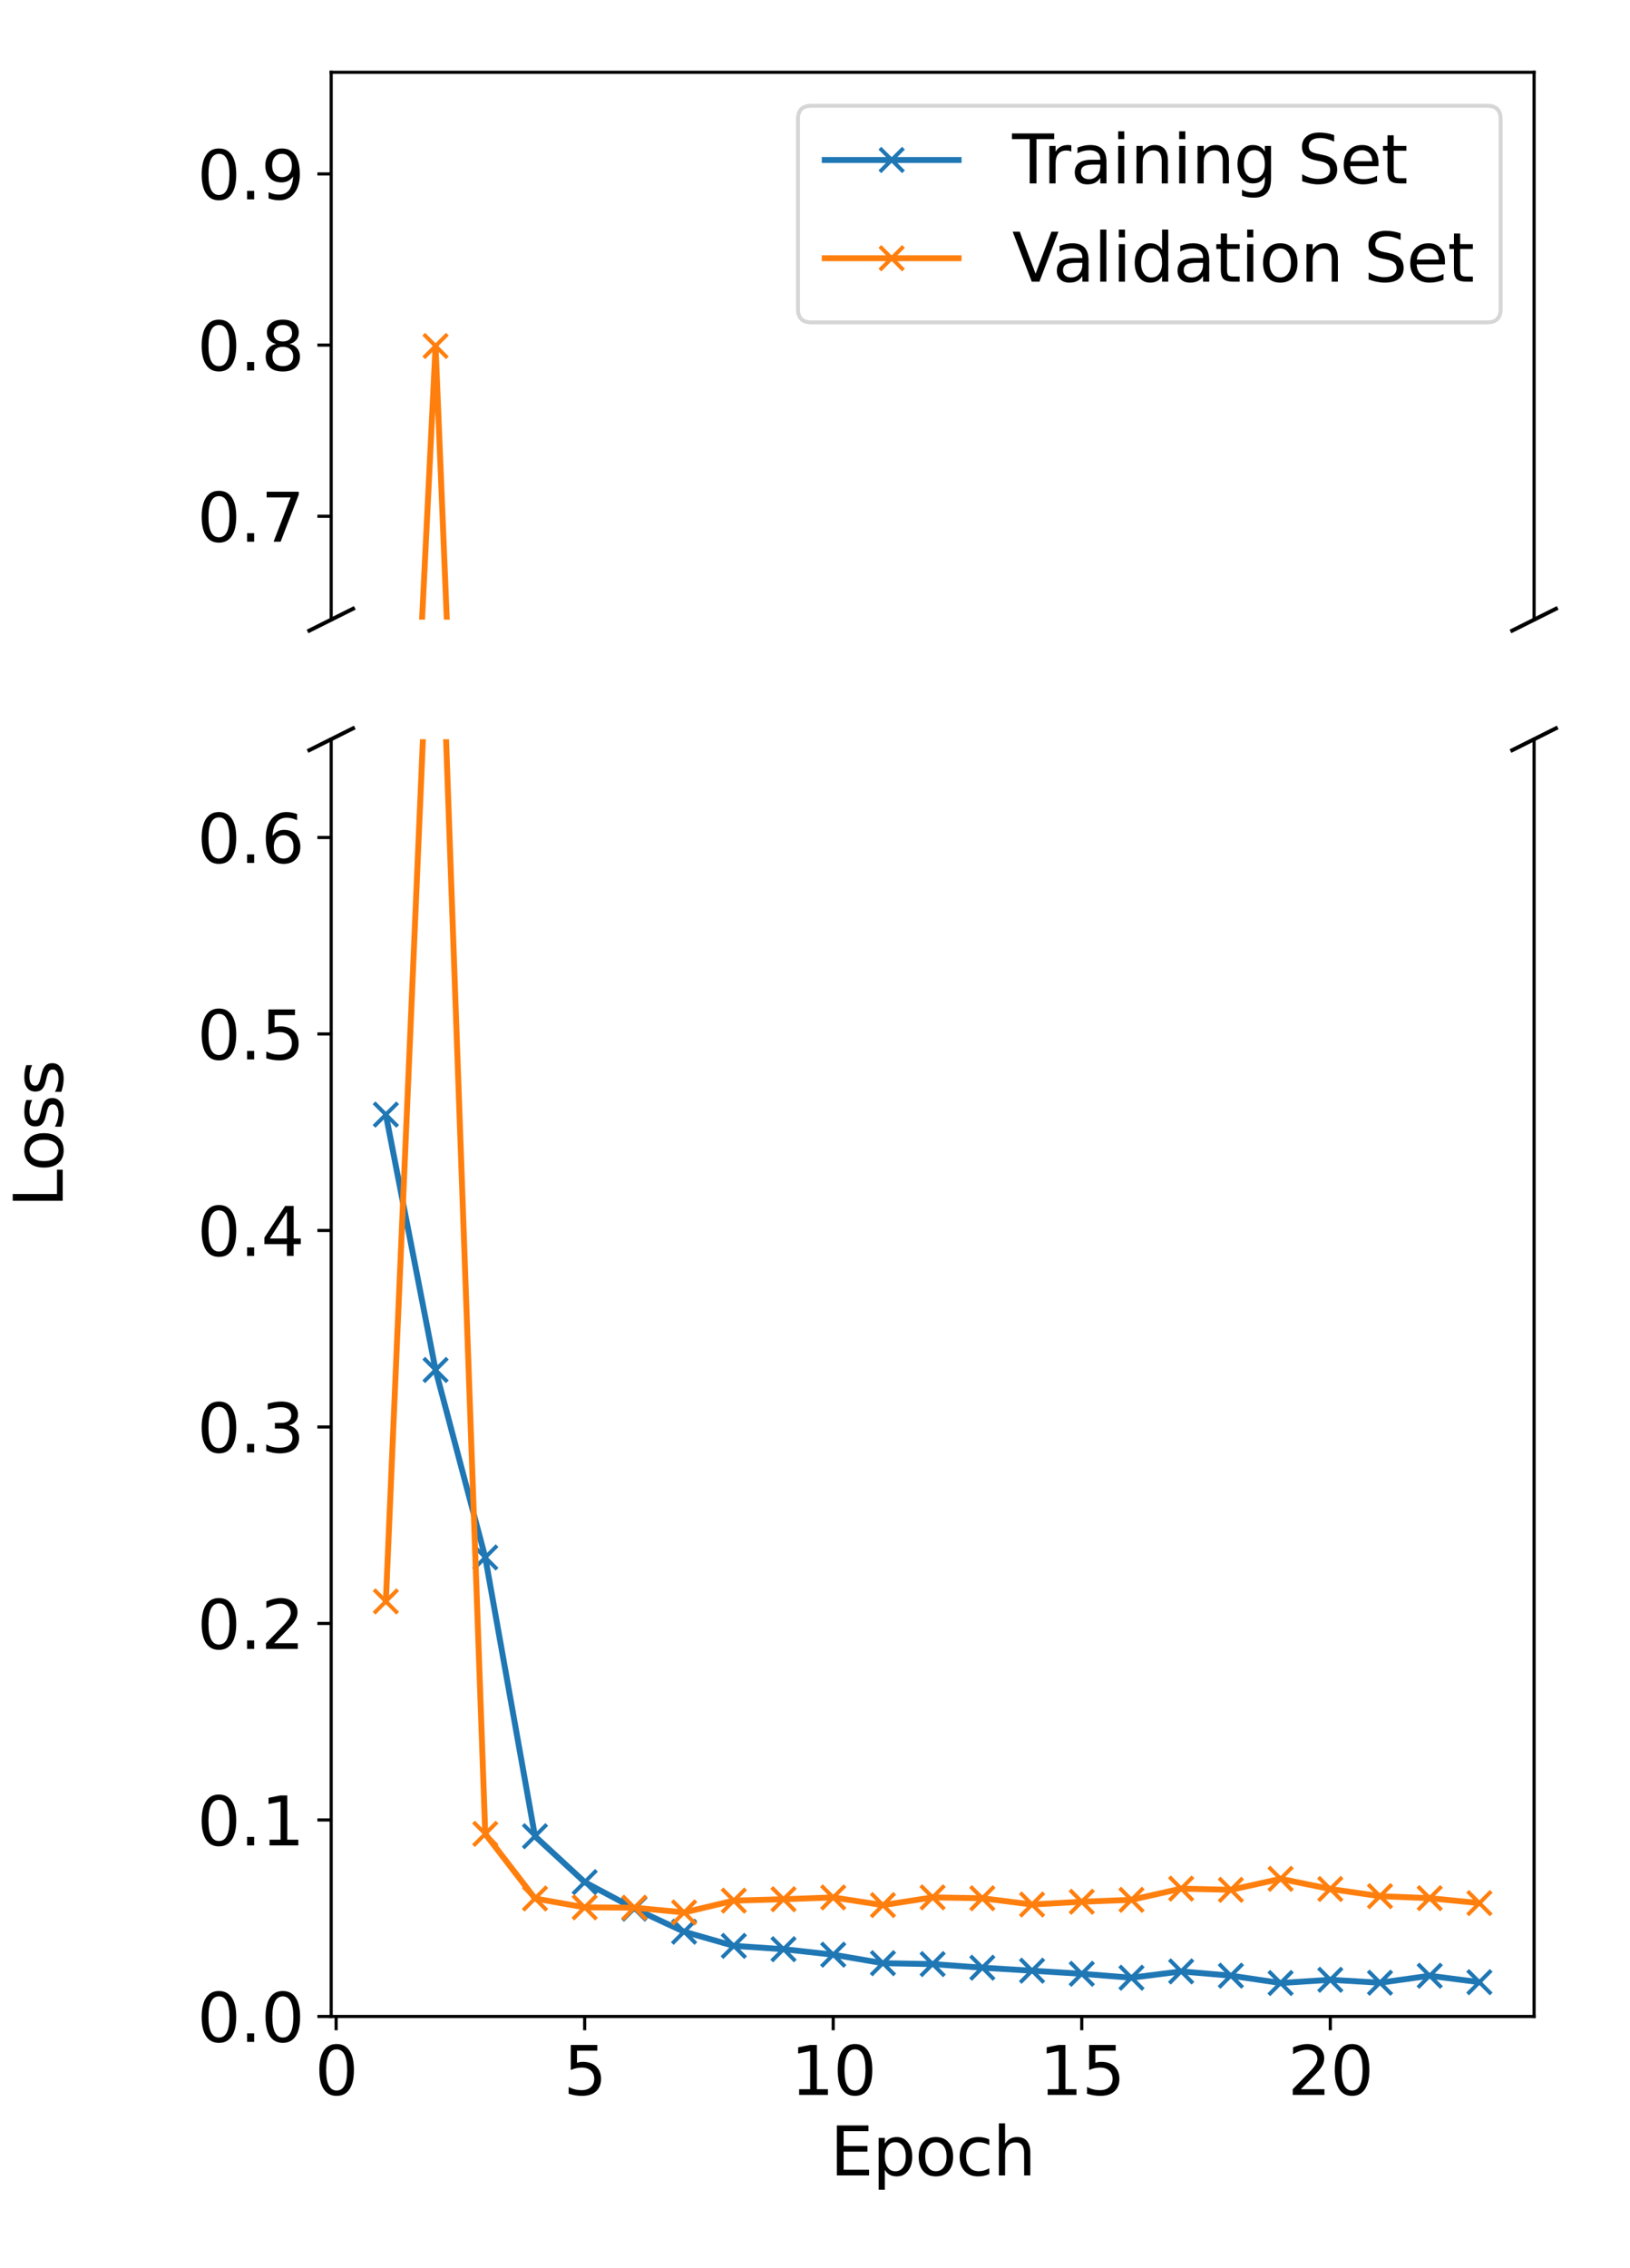 <?xml version="1.0" encoding="utf-8" standalone="no"?>
<!DOCTYPE svg PUBLIC "-//W3C//DTD SVG 1.1//EN"
  "http://www.w3.org/Graphics/SVG/1.1/DTD/svg11.dtd">
<svg xmlns:xlink="http://www.w3.org/1999/xlink" width="414pt" height="576pt" viewBox="0 0 414 576" xmlns="http://www.w3.org/2000/svg" version="1.1">
 <defs>
  <style type="text/css">*{stroke-linejoin: round; stroke-linecap: butt}</style>
 </defs>
 <g id="figure_1">
  <g id="patch_1">
   <path d="M 0 576 
L 414 576 
L 414 0 
L 0 0 
z
" style="fill: #ffffff"/>
  </g>
  <g id="axes_1">
   <g id="patch_2">
    <path d="M 84.114 157.368 
L 389.64 157.368 
L 389.64 18.36 
L 84.114 18.36 
z
" style="fill: #ffffff"/>
   </g>
   <g id="matplotlib.axis_1">
    <g id="xtick_1"/>
    <g id="xtick_2"/>
    <g id="xtick_3"/>
    <g id="xtick_4"/>
    <g id="xtick_5"/>
   </g>
   <g id="matplotlib.axis_2">
    <g id="ytick_1">
     <g id="line2d_1">
      <defs>
       <path id="m66fe35ba31" d="M 0 0 
L -3.5 0 
" style="stroke: #000000; stroke-width: 0.8"/>
      </defs>
      <g>
       <use xlink:href="#m66fe35ba31" x="84.114" y="131.105" style="stroke: #000000; stroke-width: 0.8"/>
      </g>
     </g>
     <g id="text_1">
      <!-- 0.7 -->
      <g transform="translate(50.079 137.563) scale(0.17 -0.17)">
       <defs>
        <path id="DejaVuSans-30" d="M 2034 4250 
Q 1547 4250 1301 3770 
Q 1056 3291 1056 2328 
Q 1056 1369 1301 889 
Q 1547 409 2034 409 
Q 2525 409 2770 889 
Q 3016 1369 3016 2328 
Q 3016 3291 2770 3770 
Q 2525 4250 2034 4250 
z
M 2034 4750 
Q 2819 4750 3233 4129 
Q 3647 3509 3647 2328 
Q 3647 1150 3233 529 
Q 2819 -91 2034 -91 
Q 1250 -91 836 529 
Q 422 1150 422 2328 
Q 422 3509 836 4129 
Q 1250 4750 2034 4750 
z
" transform="scale(0.016)"/>
        <path id="DejaVuSans-2e" d="M 684 794 
L 1344 794 
L 1344 0 
L 684 0 
L 684 794 
z
" transform="scale(0.016)"/>
        <path id="DejaVuSans-37" d="M 525 4666 
L 3525 4666 
L 3525 4397 
L 1831 0 
L 1172 0 
L 2766 4134 
L 525 4134 
L 525 4666 
z
" transform="scale(0.016)"/>
       </defs>
       <use xlink:href="#DejaVuSans-30"/>
       <use xlink:href="#DejaVuSans-2e" x="63.623"/>
       <use xlink:href="#DejaVuSans-37" x="95.41"/>
      </g>
     </g>
    </g>
    <g id="ytick_2">
     <g id="line2d_2">
      <g>
       <use xlink:href="#m66fe35ba31" x="84.114" y="87.636" style="stroke: #000000; stroke-width: 0.8"/>
      </g>
     </g>
     <g id="text_2">
      <!-- 0.8 -->
      <g transform="translate(50.079 94.095) scale(0.17 -0.17)">
       <defs>
        <path id="DejaVuSans-38" d="M 2034 2216 
Q 1584 2216 1326 1975 
Q 1069 1734 1069 1313 
Q 1069 891 1326 650 
Q 1584 409 2034 409 
Q 2484 409 2743 651 
Q 3003 894 3003 1313 
Q 3003 1734 2745 1975 
Q 2488 2216 2034 2216 
z
M 1403 2484 
Q 997 2584 770 2862 
Q 544 3141 544 3541 
Q 544 4100 942 4425 
Q 1341 4750 2034 4750 
Q 2731 4750 3128 4425 
Q 3525 4100 3525 3541 
Q 3525 3141 3298 2862 
Q 3072 2584 2669 2484 
Q 3125 2378 3379 2068 
Q 3634 1759 3634 1313 
Q 3634 634 3220 271 
Q 2806 -91 2034 -91 
Q 1263 -91 848 271 
Q 434 634 434 1313 
Q 434 1759 690 2068 
Q 947 2378 1403 2484 
z
M 1172 3481 
Q 1172 3119 1398 2916 
Q 1625 2713 2034 2713 
Q 2441 2713 2670 2916 
Q 2900 3119 2900 3481 
Q 2900 3844 2670 4047 
Q 2441 4250 2034 4250 
Q 1625 4250 1398 4047 
Q 1172 3844 1172 3481 
z
" transform="scale(0.016)"/>
       </defs>
       <use xlink:href="#DejaVuSans-30"/>
       <use xlink:href="#DejaVuSans-2e" x="63.623"/>
       <use xlink:href="#DejaVuSans-38" x="95.41"/>
      </g>
     </g>
    </g>
    <g id="ytick_3">
     <g id="line2d_3">
      <g>
       <use xlink:href="#m66fe35ba31" x="84.114" y="44.168" style="stroke: #000000; stroke-width: 0.8"/>
      </g>
     </g>
     <g id="text_3">
      <!-- 0.9 -->
      <g transform="translate(50.079 50.626) scale(0.17 -0.17)">
       <defs>
        <path id="DejaVuSans-39" d="M 703 97 
L 703 672 
Q 941 559 1184 500 
Q 1428 441 1663 441 
Q 2288 441 2617 861 
Q 2947 1281 2994 2138 
Q 2813 1869 2534 1725 
Q 2256 1581 1919 1581 
Q 1219 1581 811 2004 
Q 403 2428 403 3163 
Q 403 3881 828 4315 
Q 1253 4750 1959 4750 
Q 2769 4750 3195 4129 
Q 3622 3509 3622 2328 
Q 3622 1225 3098 567 
Q 2575 -91 1691 -91 
Q 1453 -91 1209 -44 
Q 966 3 703 97 
z
M 1959 2075 
Q 2384 2075 2632 2365 
Q 2881 2656 2881 3163 
Q 2881 3666 2632 3958 
Q 2384 4250 1959 4250 
Q 1534 4250 1286 3958 
Q 1038 3666 1038 3163 
Q 1038 2656 1286 2365 
Q 1534 2075 1959 2075 
z
" transform="scale(0.016)"/>
       </defs>
       <use xlink:href="#DejaVuSans-30"/>
       <use xlink:href="#DejaVuSans-2e" x="63.623"/>
       <use xlink:href="#DejaVuSans-39" x="95.41"/>
      </g>
     </g>
    </g>
   </g>
   <g id="line2d_4">
    <path d="M 98.002 235.876 
L 110.627 292.371 
L 123.252 333.838 
L 135.877 395.513 
L 148.502 405.667 
L 161.127 411.531 
L 173.752 416.636 
L 186.377 419.765 
L 199.002 420.504 
L 211.627 421.719 
L 224.252 423.596 
L 236.877 423.798 
L 249.502 424.596 
L 262.127 425.259 
L 274.752 425.945 
L 287.377 426.812 
L 300.002 425.419 
L 312.627 426.356 
L 325.252 427.983 
L 337.877 427.273 
L 350.502 427.92 
L 363.127 426.379 
L 375.752 427.801 
" clip-path="url(#pc907377701)" style="fill: none; stroke: #1f77b4; stroke-width: 1.5; stroke-linecap: square"/>
    <defs>
     <path id="m72b4133817" d="M -3 3 
L 3 -3 
M -3 -3 
L 3 3 
" style="stroke: #1f77b4"/>
    </defs>
    <g clip-path="url(#pc907377701)">
     <use xlink:href="#m72b4133817" x="98.002" y="235.876" style="fill: #1f77b4; stroke: #1f77b4"/>
     <use xlink:href="#m72b4133817" x="110.627" y="292.371" style="fill: #1f77b4; stroke: #1f77b4"/>
     <use xlink:href="#m72b4133817" x="123.252" y="333.838" style="fill: #1f77b4; stroke: #1f77b4"/>
     <use xlink:href="#m72b4133817" x="135.877" y="395.513" style="fill: #1f77b4; stroke: #1f77b4"/>
     <use xlink:href="#m72b4133817" x="148.502" y="405.667" style="fill: #1f77b4; stroke: #1f77b4"/>
     <use xlink:href="#m72b4133817" x="161.127" y="411.531" style="fill: #1f77b4; stroke: #1f77b4"/>
     <use xlink:href="#m72b4133817" x="173.752" y="416.636" style="fill: #1f77b4; stroke: #1f77b4"/>
     <use xlink:href="#m72b4133817" x="186.377" y="419.765" style="fill: #1f77b4; stroke: #1f77b4"/>
     <use xlink:href="#m72b4133817" x="199.002" y="420.504" style="fill: #1f77b4; stroke: #1f77b4"/>
     <use xlink:href="#m72b4133817" x="211.627" y="421.719" style="fill: #1f77b4; stroke: #1f77b4"/>
     <use xlink:href="#m72b4133817" x="224.252" y="423.596" style="fill: #1f77b4; stroke: #1f77b4"/>
     <use xlink:href="#m72b4133817" x="236.877" y="423.798" style="fill: #1f77b4; stroke: #1f77b4"/>
     <use xlink:href="#m72b4133817" x="249.502" y="424.596" style="fill: #1f77b4; stroke: #1f77b4"/>
     <use xlink:href="#m72b4133817" x="262.127" y="425.259" style="fill: #1f77b4; stroke: #1f77b4"/>
     <use xlink:href="#m72b4133817" x="274.752" y="425.945" style="fill: #1f77b4; stroke: #1f77b4"/>
     <use xlink:href="#m72b4133817" x="287.377" y="426.812" style="fill: #1f77b4; stroke: #1f77b4"/>
     <use xlink:href="#m72b4133817" x="300.002" y="425.419" style="fill: #1f77b4; stroke: #1f77b4"/>
     <use xlink:href="#m72b4133817" x="312.627" y="426.356" style="fill: #1f77b4; stroke: #1f77b4"/>
     <use xlink:href="#m72b4133817" x="325.252" y="427.983" style="fill: #1f77b4; stroke: #1f77b4"/>
     <use xlink:href="#m72b4133817" x="337.877" y="427.273" style="fill: #1f77b4; stroke: #1f77b4"/>
     <use xlink:href="#m72b4133817" x="350.502" y="427.92" style="fill: #1f77b4; stroke: #1f77b4"/>
     <use xlink:href="#m72b4133817" x="363.127" y="426.379" style="fill: #1f77b4; stroke: #1f77b4"/>
     <use xlink:href="#m72b4133817" x="375.752" y="427.801" style="fill: #1f77b4; stroke: #1f77b4"/>
    </g>
   </g>
   <g id="line2d_5">
    <path d="M 98.002 343.57 
L 110.627 87.864 
L 123.252 394.992 
L 135.877 409.283 
L 148.502 411.248 
L 161.127 411.321 
L 173.752 412.372 
L 186.377 409.758 
L 199.002 409.452 
L 211.627 409.055 
L 224.252 410.749 
L 236.877 409.041 
L 249.502 409.236 
L 262.127 410.618 
L 274.752 410.008 
L 287.377 409.583 
L 300.002 407.104 
L 312.627 407.374 
L 325.252 404.938 
L 337.877 407.188 
L 350.502 408.771 
L 363.127 409.216 
L 375.752 410.307 
" clip-path="url(#pc907377701)" style="fill: none; stroke: #ff7f0e; stroke-width: 1.5; stroke-linecap: square"/>
    <defs>
     <path id="ma75f29d30f" d="M -3 3 
L 3 -3 
M -3 -3 
L 3 3 
" style="stroke: #ff7f0e"/>
    </defs>
    <g clip-path="url(#pc907377701)">
     <use xlink:href="#ma75f29d30f" x="98.002" y="343.57" style="fill: #ff7f0e; stroke: #ff7f0e"/>
     <use xlink:href="#ma75f29d30f" x="110.627" y="87.864" style="fill: #ff7f0e; stroke: #ff7f0e"/>
     <use xlink:href="#ma75f29d30f" x="123.252" y="394.992" style="fill: #ff7f0e; stroke: #ff7f0e"/>
     <use xlink:href="#ma75f29d30f" x="135.877" y="409.283" style="fill: #ff7f0e; stroke: #ff7f0e"/>
     <use xlink:href="#ma75f29d30f" x="148.502" y="411.248" style="fill: #ff7f0e; stroke: #ff7f0e"/>
     <use xlink:href="#ma75f29d30f" x="161.127" y="411.321" style="fill: #ff7f0e; stroke: #ff7f0e"/>
     <use xlink:href="#ma75f29d30f" x="173.752" y="412.372" style="fill: #ff7f0e; stroke: #ff7f0e"/>
     <use xlink:href="#ma75f29d30f" x="186.377" y="409.758" style="fill: #ff7f0e; stroke: #ff7f0e"/>
     <use xlink:href="#ma75f29d30f" x="199.002" y="409.452" style="fill: #ff7f0e; stroke: #ff7f0e"/>
     <use xlink:href="#ma75f29d30f" x="211.627" y="409.055" style="fill: #ff7f0e; stroke: #ff7f0e"/>
     <use xlink:href="#ma75f29d30f" x="224.252" y="410.749" style="fill: #ff7f0e; stroke: #ff7f0e"/>
     <use xlink:href="#ma75f29d30f" x="236.877" y="409.041" style="fill: #ff7f0e; stroke: #ff7f0e"/>
     <use xlink:href="#ma75f29d30f" x="249.502" y="409.236" style="fill: #ff7f0e; stroke: #ff7f0e"/>
     <use xlink:href="#ma75f29d30f" x="262.127" y="410.618" style="fill: #ff7f0e; stroke: #ff7f0e"/>
     <use xlink:href="#ma75f29d30f" x="274.752" y="410.008" style="fill: #ff7f0e; stroke: #ff7f0e"/>
     <use xlink:href="#ma75f29d30f" x="287.377" y="409.583" style="fill: #ff7f0e; stroke: #ff7f0e"/>
     <use xlink:href="#ma75f29d30f" x="300.002" y="407.104" style="fill: #ff7f0e; stroke: #ff7f0e"/>
     <use xlink:href="#ma75f29d30f" x="312.627" y="407.374" style="fill: #ff7f0e; stroke: #ff7f0e"/>
     <use xlink:href="#ma75f29d30f" x="325.252" y="404.938" style="fill: #ff7f0e; stroke: #ff7f0e"/>
     <use xlink:href="#ma75f29d30f" x="337.877" y="407.188" style="fill: #ff7f0e; stroke: #ff7f0e"/>
     <use xlink:href="#ma75f29d30f" x="350.502" y="408.771" style="fill: #ff7f0e; stroke: #ff7f0e"/>
     <use xlink:href="#ma75f29d30f" x="363.127" y="409.216" style="fill: #ff7f0e; stroke: #ff7f0e"/>
     <use xlink:href="#ma75f29d30f" x="375.752" y="410.307" style="fill: #ff7f0e; stroke: #ff7f0e"/>
    </g>
   </g>
   <g id="line2d_6">
    <defs>
     <path id="ma42be55404" d="M -6 3 
L 6 -3 
" style="stroke: #000000"/>
    </defs>
    <g>
     <use xlink:href="#ma42be55404" x="84.114" y="157.368" style="stroke: #000000"/>
     <use xlink:href="#ma42be55404" x="389.64" y="157.368" style="stroke: #000000"/>
    </g>
   </g>
   <g id="patch_3">
    <path d="M 84.114 157.368 
L 84.114 18.36 
" style="fill: none; stroke: #000000; stroke-width: 0.8; stroke-linejoin: miter; stroke-linecap: square"/>
   </g>
   <g id="patch_4">
    <path d="M 389.64 157.368 
L 389.64 18.36 
" style="fill: none; stroke: #000000; stroke-width: 0.8; stroke-linejoin: miter; stroke-linecap: square"/>
   </g>
   <g id="patch_5">
    <path d="M 84.114 18.36 
L 389.64 18.36 
" style="fill: none; stroke: #000000; stroke-width: 0.8; stroke-linejoin: miter; stroke-linecap: square"/>
   </g>
   <g id="legend_1">
    <g id="patch_6">
     <path d="M 206.072 81.866 
L 377.74 81.866 
Q 381.14 81.866 381.14 78.466 
L 381.14 30.26 
Q 381.14 26.86 377.74 26.86 
L 206.072 26.86 
Q 202.672 26.86 202.672 30.26 
L 202.672 78.466 
Q 202.672 81.866 206.072 81.866 
z
" style="fill: #ffffff; opacity: 0.8; stroke: #cccccc; stroke-linejoin: miter"/>
    </g>
    <g id="line2d_7">
     <path d="M 209.472 40.627 
L 226.472 40.627 
L 243.472 40.627 
" style="fill: none; stroke: #1f77b4; stroke-width: 1.5; stroke-linecap: square"/>
     <g>
      <use xlink:href="#m72b4133817" x="226.472" y="40.627" style="fill: #1f77b4; stroke: #1f77b4"/>
     </g>
    </g>
    <g id="text_4">
     <!-- Training Set -->
     <g transform="translate(257.072 46.577) scale(0.17 -0.17)">
      <defs>
       <path id="DejaVuSans-54" d="M -19 4666 
L 3928 4666 
L 3928 4134 
L 2272 4134 
L 2272 0 
L 1638 0 
L 1638 4134 
L -19 4134 
L -19 4666 
z
" transform="scale(0.016)"/>
       <path id="DejaVuSans-72" d="M 2631 2963 
Q 2534 3019 2420 3045 
Q 2306 3072 2169 3072 
Q 1681 3072 1420 2755 
Q 1159 2438 1159 1844 
L 1159 0 
L 581 0 
L 581 3500 
L 1159 3500 
L 1159 2956 
Q 1341 3275 1631 3429 
Q 1922 3584 2338 3584 
Q 2397 3584 2469 3576 
Q 2541 3569 2628 3553 
L 2631 2963 
z
" transform="scale(0.016)"/>
       <path id="DejaVuSans-61" d="M 2194 1759 
Q 1497 1759 1228 1600 
Q 959 1441 959 1056 
Q 959 750 1161 570 
Q 1363 391 1709 391 
Q 2188 391 2477 730 
Q 2766 1069 2766 1631 
L 2766 1759 
L 2194 1759 
z
M 3341 1997 
L 3341 0 
L 2766 0 
L 2766 531 
Q 2569 213 2275 61 
Q 1981 -91 1556 -91 
Q 1019 -91 701 211 
Q 384 513 384 1019 
Q 384 1609 779 1909 
Q 1175 2209 1959 2209 
L 2766 2209 
L 2766 2266 
Q 2766 2663 2505 2880 
Q 2244 3097 1772 3097 
Q 1472 3097 1187 3025 
Q 903 2953 641 2809 
L 641 3341 
Q 956 3463 1253 3523 
Q 1550 3584 1831 3584 
Q 2591 3584 2966 3190 
Q 3341 2797 3341 1997 
z
" transform="scale(0.016)"/>
       <path id="DejaVuSans-69" d="M 603 3500 
L 1178 3500 
L 1178 0 
L 603 0 
L 603 3500 
z
M 603 4863 
L 1178 4863 
L 1178 4134 
L 603 4134 
L 603 4863 
z
" transform="scale(0.016)"/>
       <path id="DejaVuSans-6e" d="M 3513 2113 
L 3513 0 
L 2938 0 
L 2938 2094 
Q 2938 2591 2744 2837 
Q 2550 3084 2163 3084 
Q 1697 3084 1428 2787 
Q 1159 2491 1159 1978 
L 1159 0 
L 581 0 
L 581 3500 
L 1159 3500 
L 1159 2956 
Q 1366 3272 1645 3428 
Q 1925 3584 2291 3584 
Q 2894 3584 3203 3211 
Q 3513 2838 3513 2113 
z
" transform="scale(0.016)"/>
       <path id="DejaVuSans-67" d="M 2906 1791 
Q 2906 2416 2648 2759 
Q 2391 3103 1925 3103 
Q 1463 3103 1205 2759 
Q 947 2416 947 1791 
Q 947 1169 1205 825 
Q 1463 481 1925 481 
Q 2391 481 2648 825 
Q 2906 1169 2906 1791 
z
M 3481 434 
Q 3481 -459 3084 -895 
Q 2688 -1331 1869 -1331 
Q 1566 -1331 1297 -1286 
Q 1028 -1241 775 -1147 
L 775 -588 
Q 1028 -725 1275 -790 
Q 1522 -856 1778 -856 
Q 2344 -856 2625 -561 
Q 2906 -266 2906 331 
L 2906 616 
Q 2728 306 2450 153 
Q 2172 0 1784 0 
Q 1141 0 747 490 
Q 353 981 353 1791 
Q 353 2603 747 3093 
Q 1141 3584 1784 3584 
Q 2172 3584 2450 3431 
Q 2728 3278 2906 2969 
L 2906 3500 
L 3481 3500 
L 3481 434 
z
" transform="scale(0.016)"/>
       <path id="DejaVuSans-20" transform="scale(0.016)"/>
       <path id="DejaVuSans-53" d="M 3425 4513 
L 3425 3897 
Q 3066 4069 2747 4153 
Q 2428 4238 2131 4238 
Q 1616 4238 1336 4038 
Q 1056 3838 1056 3469 
Q 1056 3159 1242 3001 
Q 1428 2844 1947 2747 
L 2328 2669 
Q 3034 2534 3370 2195 
Q 3706 1856 3706 1288 
Q 3706 609 3251 259 
Q 2797 -91 1919 -91 
Q 1588 -91 1214 -16 
Q 841 59 441 206 
L 441 856 
Q 825 641 1194 531 
Q 1563 422 1919 422 
Q 2459 422 2753 634 
Q 3047 847 3047 1241 
Q 3047 1584 2836 1778 
Q 2625 1972 2144 2069 
L 1759 2144 
Q 1053 2284 737 2584 
Q 422 2884 422 3419 
Q 422 4038 858 4394 
Q 1294 4750 2059 4750 
Q 2388 4750 2728 4690 
Q 3069 4631 3425 4513 
z
" transform="scale(0.016)"/>
       <path id="DejaVuSans-65" d="M 3597 1894 
L 3597 1613 
L 953 1613 
Q 991 1019 1311 708 
Q 1631 397 2203 397 
Q 2534 397 2845 478 
Q 3156 559 3463 722 
L 3463 178 
Q 3153 47 2828 -22 
Q 2503 -91 2169 -91 
Q 1331 -91 842 396 
Q 353 884 353 1716 
Q 353 2575 817 3079 
Q 1281 3584 2069 3584 
Q 2775 3584 3186 3129 
Q 3597 2675 3597 1894 
z
M 3022 2063 
Q 3016 2534 2758 2815 
Q 2500 3097 2075 3097 
Q 1594 3097 1305 2825 
Q 1016 2553 972 2059 
L 3022 2063 
z
" transform="scale(0.016)"/>
       <path id="DejaVuSans-74" d="M 1172 4494 
L 1172 3500 
L 2356 3500 
L 2356 3053 
L 1172 3053 
L 1172 1153 
Q 1172 725 1289 603 
Q 1406 481 1766 481 
L 2356 481 
L 2356 0 
L 1766 0 
Q 1100 0 847 248 
Q 594 497 594 1153 
L 594 3053 
L 172 3053 
L 172 3500 
L 594 3500 
L 594 4494 
L 1172 4494 
z
" transform="scale(0.016)"/>
      </defs>
      <use xlink:href="#DejaVuSans-54"/>
      <use xlink:href="#DejaVuSans-72" x="46.334"/>
      <use xlink:href="#DejaVuSans-61" x="87.447"/>
      <use xlink:href="#DejaVuSans-69" x="148.727"/>
      <use xlink:href="#DejaVuSans-6e" x="176.51"/>
      <use xlink:href="#DejaVuSans-69" x="239.889"/>
      <use xlink:href="#DejaVuSans-6e" x="267.672"/>
      <use xlink:href="#DejaVuSans-67" x="331.051"/>
      <use xlink:href="#DejaVuSans-20" x="394.527"/>
      <use xlink:href="#DejaVuSans-53" x="426.314"/>
      <use xlink:href="#DejaVuSans-65" x="489.791"/>
      <use xlink:href="#DejaVuSans-74" x="551.314"/>
     </g>
    </g>
    <g id="line2d_8">
     <path d="M 209.472 65.58 
L 226.472 65.58 
L 243.472 65.58 
" style="fill: none; stroke: #ff7f0e; stroke-width: 1.5; stroke-linecap: square"/>
     <g>
      <use xlink:href="#ma75f29d30f" x="226.472" y="65.58" style="fill: #ff7f0e; stroke: #ff7f0e"/>
     </g>
    </g>
    <g id="text_5">
     <!-- Validation Set -->
     <g transform="translate(257.072 71.53) scale(0.17 -0.17)">
      <defs>
       <path id="DejaVuSans-56" d="M 1831 0 
L 50 4666 
L 709 4666 
L 2188 738 
L 3669 4666 
L 4325 4666 
L 2547 0 
L 1831 0 
z
" transform="scale(0.016)"/>
       <path id="DejaVuSans-6c" d="M 603 4863 
L 1178 4863 
L 1178 0 
L 603 0 
L 603 4863 
z
" transform="scale(0.016)"/>
       <path id="DejaVuSans-64" d="M 2906 2969 
L 2906 4863 
L 3481 4863 
L 3481 0 
L 2906 0 
L 2906 525 
Q 2725 213 2448 61 
Q 2172 -91 1784 -91 
Q 1150 -91 751 415 
Q 353 922 353 1747 
Q 353 2572 751 3078 
Q 1150 3584 1784 3584 
Q 2172 3584 2448 3432 
Q 2725 3281 2906 2969 
z
M 947 1747 
Q 947 1113 1208 752 
Q 1469 391 1925 391 
Q 2381 391 2643 752 
Q 2906 1113 2906 1747 
Q 2906 2381 2643 2742 
Q 2381 3103 1925 3103 
Q 1469 3103 1208 2742 
Q 947 2381 947 1747 
z
" transform="scale(0.016)"/>
       <path id="DejaVuSans-6f" d="M 1959 3097 
Q 1497 3097 1228 2736 
Q 959 2375 959 1747 
Q 959 1119 1226 758 
Q 1494 397 1959 397 
Q 2419 397 2687 759 
Q 2956 1122 2956 1747 
Q 2956 2369 2687 2733 
Q 2419 3097 1959 3097 
z
M 1959 3584 
Q 2709 3584 3137 3096 
Q 3566 2609 3566 1747 
Q 3566 888 3137 398 
Q 2709 -91 1959 -91 
Q 1206 -91 779 398 
Q 353 888 353 1747 
Q 353 2609 779 3096 
Q 1206 3584 1959 3584 
z
" transform="scale(0.016)"/>
      </defs>
      <use xlink:href="#DejaVuSans-56"/>
      <use xlink:href="#DejaVuSans-61" x="60.658"/>
      <use xlink:href="#DejaVuSans-6c" x="121.938"/>
      <use xlink:href="#DejaVuSans-69" x="149.721"/>
      <use xlink:href="#DejaVuSans-64" x="177.504"/>
      <use xlink:href="#DejaVuSans-61" x="240.98"/>
      <use xlink:href="#DejaVuSans-74" x="302.26"/>
      <use xlink:href="#DejaVuSans-69" x="341.469"/>
      <use xlink:href="#DejaVuSans-6f" x="369.252"/>
      <use xlink:href="#DejaVuSans-6e" x="430.434"/>
      <use xlink:href="#DejaVuSans-20" x="493.812"/>
      <use xlink:href="#DejaVuSans-53" x="525.6"/>
      <use xlink:href="#DejaVuSans-65" x="589.076"/>
      <use xlink:href="#DejaVuSans-74" x="650.6"/>
     </g>
    </g>
   </g>
  </g>
  <g id="axes_2">
   <g id="patch_7">
    <path d="M 84.114 512.08 
L 389.64 512.08 
L 389.64 187.728 
L 84.114 187.728 
z
" style="fill: #ffffff"/>
   </g>
   <g id="matplotlib.axis_3">
    <g id="xtick_6">
     <g id="line2d_9">
      <defs>
       <path id="md43227bacd" d="M 0 0 
L 0 3.5 
" style="stroke: #000000; stroke-width: 0.8"/>
      </defs>
      <g>
       <use xlink:href="#md43227bacd" x="85.377" y="512.08" style="stroke: #000000; stroke-width: 0.8"/>
      </g>
     </g>
     <g id="text_6">
      <!-- 0 -->
      <g transform="translate(79.968 531.997) scale(0.17 -0.17)">
       <use xlink:href="#DejaVuSans-30"/>
      </g>
     </g>
    </g>
    <g id="xtick_7">
     <g id="line2d_10">
      <g>
       <use xlink:href="#md43227bacd" x="148.502" y="512.08" style="stroke: #000000; stroke-width: 0.8"/>
      </g>
     </g>
     <g id="text_7">
      <!-- 5 -->
      <g transform="translate(143.094 531.997) scale(0.17 -0.17)">
       <defs>
        <path id="DejaVuSans-35" d="M 691 4666 
L 3169 4666 
L 3169 4134 
L 1269 4134 
L 1269 2991 
Q 1406 3038 1543 3061 
Q 1681 3084 1819 3084 
Q 2600 3084 3056 2656 
Q 3513 2228 3513 1497 
Q 3513 744 3044 326 
Q 2575 -91 1722 -91 
Q 1428 -91 1123 -41 
Q 819 9 494 109 
L 494 744 
Q 775 591 1075 516 
Q 1375 441 1709 441 
Q 2250 441 2565 725 
Q 2881 1009 2881 1497 
Q 2881 1984 2565 2268 
Q 2250 2553 1709 2553 
Q 1456 2553 1204 2497 
Q 953 2441 691 2322 
L 691 4666 
z
" transform="scale(0.016)"/>
       </defs>
       <use xlink:href="#DejaVuSans-35"/>
      </g>
     </g>
    </g>
    <g id="xtick_8">
     <g id="line2d_11">
      <g>
       <use xlink:href="#md43227bacd" x="211.627" y="512.08" style="stroke: #000000; stroke-width: 0.8"/>
      </g>
     </g>
     <g id="text_8">
      <!-- 10 -->
      <g transform="translate(200.811 531.997) scale(0.17 -0.17)">
       <defs>
        <path id="DejaVuSans-31" d="M 794 531 
L 1825 531 
L 1825 4091 
L 703 3866 
L 703 4441 
L 1819 4666 
L 2450 4666 
L 2450 531 
L 3481 531 
L 3481 0 
L 794 0 
L 794 531 
z
" transform="scale(0.016)"/>
       </defs>
       <use xlink:href="#DejaVuSans-31"/>
       <use xlink:href="#DejaVuSans-30" x="63.623"/>
      </g>
     </g>
    </g>
    <g id="xtick_9">
     <g id="line2d_12">
      <g>
       <use xlink:href="#md43227bacd" x="274.752" y="512.08" style="stroke: #000000; stroke-width: 0.8"/>
      </g>
     </g>
     <g id="text_9">
      <!-- 15 -->
      <g transform="translate(263.936 531.997) scale(0.17 -0.17)">
       <use xlink:href="#DejaVuSans-31"/>
       <use xlink:href="#DejaVuSans-35" x="63.623"/>
      </g>
     </g>
    </g>
    <g id="xtick_10">
     <g id="line2d_13">
      <g>
       <use xlink:href="#md43227bacd" x="337.877" y="512.08" style="stroke: #000000; stroke-width: 0.8"/>
      </g>
     </g>
     <g id="text_10">
      <!-- 20 -->
      <g transform="translate(327.061 531.997) scale(0.17 -0.17)">
       <defs>
        <path id="DejaVuSans-32" d="M 1228 531 
L 3431 531 
L 3431 0 
L 469 0 
L 469 531 
Q 828 903 1448 1529 
Q 2069 2156 2228 2338 
Q 2531 2678 2651 2914 
Q 2772 3150 2772 3378 
Q 2772 3750 2511 3984 
Q 2250 4219 1831 4219 
Q 1534 4219 1204 4116 
Q 875 4013 500 3803 
L 500 4441 
Q 881 4594 1212 4672 
Q 1544 4750 1819 4750 
Q 2544 4750 2975 4387 
Q 3406 4025 3406 3419 
Q 3406 3131 3298 2873 
Q 3191 2616 2906 2266 
Q 2828 2175 2409 1742 
Q 1991 1309 1228 531 
z
" transform="scale(0.016)"/>
       </defs>
       <use xlink:href="#DejaVuSans-32"/>
       <use xlink:href="#DejaVuSans-30" x="63.623"/>
      </g>
     </g>
    </g>
    <g id="text_11">
     <!-- Epoch -->
     <g transform="translate(210.848 552.45) scale(0.17 -0.17)">
      <defs>
       <path id="DejaVuSans-45" d="M 628 4666 
L 3578 4666 
L 3578 4134 
L 1259 4134 
L 1259 2753 
L 3481 2753 
L 3481 2222 
L 1259 2222 
L 1259 531 
L 3634 531 
L 3634 0 
L 628 0 
L 628 4666 
z
" transform="scale(0.016)"/>
       <path id="DejaVuSans-70" d="M 1159 525 
L 1159 -1331 
L 581 -1331 
L 581 3500 
L 1159 3500 
L 1159 2969 
Q 1341 3281 1617 3432 
Q 1894 3584 2278 3584 
Q 2916 3584 3314 3078 
Q 3713 2572 3713 1747 
Q 3713 922 3314 415 
Q 2916 -91 2278 -91 
Q 1894 -91 1617 61 
Q 1341 213 1159 525 
z
M 3116 1747 
Q 3116 2381 2855 2742 
Q 2594 3103 2138 3103 
Q 1681 3103 1420 2742 
Q 1159 2381 1159 1747 
Q 1159 1113 1420 752 
Q 1681 391 2138 391 
Q 2594 391 2855 752 
Q 3116 1113 3116 1747 
z
" transform="scale(0.016)"/>
       <path id="DejaVuSans-63" d="M 3122 3366 
L 3122 2828 
Q 2878 2963 2633 3030 
Q 2388 3097 2138 3097 
Q 1578 3097 1268 2742 
Q 959 2388 959 1747 
Q 959 1106 1268 751 
Q 1578 397 2138 397 
Q 2388 397 2633 464 
Q 2878 531 3122 666 
L 3122 134 
Q 2881 22 2623 -34 
Q 2366 -91 2075 -91 
Q 1284 -91 818 406 
Q 353 903 353 1747 
Q 353 2603 823 3093 
Q 1294 3584 2113 3584 
Q 2378 3584 2631 3529 
Q 2884 3475 3122 3366 
z
" transform="scale(0.016)"/>
       <path id="DejaVuSans-68" d="M 3513 2113 
L 3513 0 
L 2938 0 
L 2938 2094 
Q 2938 2591 2744 2837 
Q 2550 3084 2163 3084 
Q 1697 3084 1428 2787 
Q 1159 2491 1159 1978 
L 1159 0 
L 581 0 
L 581 4863 
L 1159 4863 
L 1159 2956 
Q 1366 3272 1645 3428 
Q 1925 3584 2291 3584 
Q 2894 3584 3203 3211 
Q 3513 2838 3513 2113 
z
" transform="scale(0.016)"/>
      </defs>
      <use xlink:href="#DejaVuSans-45"/>
      <use xlink:href="#DejaVuSans-70" x="63.184"/>
      <use xlink:href="#DejaVuSans-6f" x="126.66"/>
      <use xlink:href="#DejaVuSans-63" x="187.842"/>
      <use xlink:href="#DejaVuSans-68" x="242.822"/>
     </g>
    </g>
   </g>
   <g id="matplotlib.axis_4">
    <g id="ytick_4">
     <g id="line2d_14">
      <g>
       <use xlink:href="#m66fe35ba31" x="84.114" y="512.08" style="stroke: #000000; stroke-width: 0.8"/>
      </g>
     </g>
     <g id="text_12">
      <!-- 0.0 -->
      <g transform="translate(50.079 518.539) scale(0.17 -0.17)">
       <use xlink:href="#DejaVuSans-30"/>
       <use xlink:href="#DejaVuSans-2e" x="63.623"/>
       <use xlink:href="#DejaVuSans-30" x="95.41"/>
      </g>
     </g>
    </g>
    <g id="ytick_5">
     <g id="line2d_15">
      <g>
       <use xlink:href="#m66fe35ba31" x="84.114" y="462.18" style="stroke: #000000; stroke-width: 0.8"/>
      </g>
     </g>
     <g id="text_13">
      <!-- 0.1 -->
      <g transform="translate(50.079 468.638) scale(0.17 -0.17)">
       <use xlink:href="#DejaVuSans-30"/>
       <use xlink:href="#DejaVuSans-2e" x="63.623"/>
       <use xlink:href="#DejaVuSans-31" x="95.41"/>
      </g>
     </g>
    </g>
    <g id="ytick_6">
     <g id="line2d_16">
      <g>
       <use xlink:href="#m66fe35ba31" x="84.114" y="412.279" style="stroke: #000000; stroke-width: 0.8"/>
      </g>
     </g>
     <g id="text_14">
      <!-- 0.2 -->
      <g transform="translate(50.079 418.738) scale(0.17 -0.17)">
       <use xlink:href="#DejaVuSans-30"/>
       <use xlink:href="#DejaVuSans-2e" x="63.623"/>
       <use xlink:href="#DejaVuSans-32" x="95.41"/>
      </g>
     </g>
    </g>
    <g id="ytick_7">
     <g id="line2d_17">
      <g>
       <use xlink:href="#m66fe35ba31" x="84.114" y="362.379" style="stroke: #000000; stroke-width: 0.8"/>
      </g>
     </g>
     <g id="text_15">
      <!-- 0.3 -->
      <g transform="translate(50.079 368.838) scale(0.17 -0.17)">
       <defs>
        <path id="DejaVuSans-33" d="M 2597 2516 
Q 3050 2419 3304 2112 
Q 3559 1806 3559 1356 
Q 3559 666 3084 287 
Q 2609 -91 1734 -91 
Q 1441 -91 1130 -33 
Q 819 25 488 141 
L 488 750 
Q 750 597 1062 519 
Q 1375 441 1716 441 
Q 2309 441 2620 675 
Q 2931 909 2931 1356 
Q 2931 1769 2642 2001 
Q 2353 2234 1838 2234 
L 1294 2234 
L 1294 2753 
L 1863 2753 
Q 2328 2753 2575 2939 
Q 2822 3125 2822 3475 
Q 2822 3834 2567 4026 
Q 2313 4219 1838 4219 
Q 1578 4219 1281 4162 
Q 984 4106 628 3988 
L 628 4550 
Q 988 4650 1302 4700 
Q 1616 4750 1894 4750 
Q 2613 4750 3031 4423 
Q 3450 4097 3450 3541 
Q 3450 3153 3228 2886 
Q 3006 2619 2597 2516 
z
" transform="scale(0.016)"/>
       </defs>
       <use xlink:href="#DejaVuSans-30"/>
       <use xlink:href="#DejaVuSans-2e" x="63.623"/>
       <use xlink:href="#DejaVuSans-33" x="95.41"/>
      </g>
     </g>
    </g>
    <g id="ytick_8">
     <g id="line2d_18">
      <g>
       <use xlink:href="#m66fe35ba31" x="84.114" y="312.479" style="stroke: #000000; stroke-width: 0.8"/>
      </g>
     </g>
     <g id="text_16">
      <!-- 0.4 -->
      <g transform="translate(50.079 318.937) scale(0.17 -0.17)">
       <defs>
        <path id="DejaVuSans-34" d="M 2419 4116 
L 825 1625 
L 2419 1625 
L 2419 4116 
z
M 2253 4666 
L 3047 4666 
L 3047 1625 
L 3713 1625 
L 3713 1100 
L 3047 1100 
L 3047 0 
L 2419 0 
L 2419 1100 
L 313 1100 
L 313 1709 
L 2253 4666 
z
" transform="scale(0.016)"/>
       </defs>
       <use xlink:href="#DejaVuSans-30"/>
       <use xlink:href="#DejaVuSans-2e" x="63.623"/>
       <use xlink:href="#DejaVuSans-34" x="95.41"/>
      </g>
     </g>
    </g>
    <g id="ytick_9">
     <g id="line2d_19">
      <g>
       <use xlink:href="#m66fe35ba31" x="84.114" y="262.578" style="stroke: #000000; stroke-width: 0.8"/>
      </g>
     </g>
     <g id="text_17">
      <!-- 0.5 -->
      <g transform="translate(50.079 269.037) scale(0.17 -0.17)">
       <use xlink:href="#DejaVuSans-30"/>
       <use xlink:href="#DejaVuSans-2e" x="63.623"/>
       <use xlink:href="#DejaVuSans-35" x="95.41"/>
      </g>
     </g>
    </g>
    <g id="ytick_10">
     <g id="line2d_20">
      <g>
       <use xlink:href="#m66fe35ba31" x="84.114" y="212.678" style="stroke: #000000; stroke-width: 0.8"/>
      </g>
     </g>
     <g id="text_18">
      <!-- 0.6 -->
      <g transform="translate(50.079 219.137) scale(0.17 -0.17)">
       <defs>
        <path id="DejaVuSans-36" d="M 2113 2584 
Q 1688 2584 1439 2293 
Q 1191 2003 1191 1497 
Q 1191 994 1439 701 
Q 1688 409 2113 409 
Q 2538 409 2786 701 
Q 3034 994 3034 1497 
Q 3034 2003 2786 2293 
Q 2538 2584 2113 2584 
z
M 3366 4563 
L 3366 3988 
Q 3128 4100 2886 4159 
Q 2644 4219 2406 4219 
Q 1781 4219 1451 3797 
Q 1122 3375 1075 2522 
Q 1259 2794 1537 2939 
Q 1816 3084 2150 3084 
Q 2853 3084 3261 2657 
Q 3669 2231 3669 1497 
Q 3669 778 3244 343 
Q 2819 -91 2113 -91 
Q 1303 -91 875 529 
Q 447 1150 447 2328 
Q 447 3434 972 4092 
Q 1497 4750 2381 4750 
Q 2619 4750 2861 4703 
Q 3103 4656 3366 4563 
z
" transform="scale(0.016)"/>
       </defs>
       <use xlink:href="#DejaVuSans-30"/>
       <use xlink:href="#DejaVuSans-2e" x="63.623"/>
       <use xlink:href="#DejaVuSans-36" x="95.41"/>
      </g>
     </g>
    </g>
    <g id="text_19">
     <!-- Loss -->
     <g transform="translate(15.923 306.644) rotate(-90) scale(0.17 -0.17)">
      <defs>
       <path id="DejaVuSans-4c" d="M 628 4666 
L 1259 4666 
L 1259 531 
L 3531 531 
L 3531 0 
L 628 0 
L 628 4666 
z
" transform="scale(0.016)"/>
       <path id="DejaVuSans-73" d="M 2834 3397 
L 2834 2853 
Q 2591 2978 2328 3040 
Q 2066 3103 1784 3103 
Q 1356 3103 1142 2972 
Q 928 2841 928 2578 
Q 928 2378 1081 2264 
Q 1234 2150 1697 2047 
L 1894 2003 
Q 2506 1872 2764 1633 
Q 3022 1394 3022 966 
Q 3022 478 2636 193 
Q 2250 -91 1575 -91 
Q 1294 -91 989 -36 
Q 684 19 347 128 
L 347 722 
Q 666 556 975 473 
Q 1284 391 1588 391 
Q 1994 391 2212 530 
Q 2431 669 2431 922 
Q 2431 1156 2273 1281 
Q 2116 1406 1581 1522 
L 1381 1569 
Q 847 1681 609 1914 
Q 372 2147 372 2553 
Q 372 3047 722 3315 
Q 1072 3584 1716 3584 
Q 2034 3584 2315 3537 
Q 2597 3491 2834 3397 
z
" transform="scale(0.016)"/>
      </defs>
      <use xlink:href="#DejaVuSans-4c"/>
      <use xlink:href="#DejaVuSans-6f" x="53.963"/>
      <use xlink:href="#DejaVuSans-73" x="115.145"/>
      <use xlink:href="#DejaVuSans-73" x="167.244"/>
     </g>
    </g>
   </g>
   <g id="line2d_21">
    <path d="M 98.002 283.052 
L 110.627 347.906 
L 123.252 395.509 
L 135.877 466.31 
L 148.502 477.966 
L 161.127 484.698 
L 173.752 490.558 
L 186.377 494.15 
L 199.002 494.998 
L 211.627 496.393 
L 224.252 498.548 
L 236.877 498.78 
L 249.502 499.695 
L 262.127 500.457 
L 274.752 501.244 
L 287.377 502.239 
L 300.002 500.64 
L 312.627 501.716 
L 325.252 503.584 
L 337.877 502.769 
L 350.502 503.511 
L 363.127 501.742 
L 375.752 503.375 
" clip-path="url(#p2e5d43e812)" style="fill: none; stroke: #1f77b4; stroke-width: 1.5; stroke-linecap: square"/>
    <g clip-path="url(#p2e5d43e812)">
     <use xlink:href="#m72b4133817" x="98.002" y="283.052" style="fill: #1f77b4; stroke: #1f77b4"/>
     <use xlink:href="#m72b4133817" x="110.627" y="347.906" style="fill: #1f77b4; stroke: #1f77b4"/>
     <use xlink:href="#m72b4133817" x="123.252" y="395.509" style="fill: #1f77b4; stroke: #1f77b4"/>
     <use xlink:href="#m72b4133817" x="135.877" y="466.31" style="fill: #1f77b4; stroke: #1f77b4"/>
     <use xlink:href="#m72b4133817" x="148.502" y="477.966" style="fill: #1f77b4; stroke: #1f77b4"/>
     <use xlink:href="#m72b4133817" x="161.127" y="484.698" style="fill: #1f77b4; stroke: #1f77b4"/>
     <use xlink:href="#m72b4133817" x="173.752" y="490.558" style="fill: #1f77b4; stroke: #1f77b4"/>
     <use xlink:href="#m72b4133817" x="186.377" y="494.15" style="fill: #1f77b4; stroke: #1f77b4"/>
     <use xlink:href="#m72b4133817" x="199.002" y="494.998" style="fill: #1f77b4; stroke: #1f77b4"/>
     <use xlink:href="#m72b4133817" x="211.627" y="496.393" style="fill: #1f77b4; stroke: #1f77b4"/>
     <use xlink:href="#m72b4133817" x="224.252" y="498.548" style="fill: #1f77b4; stroke: #1f77b4"/>
     <use xlink:href="#m72b4133817" x="236.877" y="498.78" style="fill: #1f77b4; stroke: #1f77b4"/>
     <use xlink:href="#m72b4133817" x="249.502" y="499.695" style="fill: #1f77b4; stroke: #1f77b4"/>
     <use xlink:href="#m72b4133817" x="262.127" y="500.457" style="fill: #1f77b4; stroke: #1f77b4"/>
     <use xlink:href="#m72b4133817" x="274.752" y="501.244" style="fill: #1f77b4; stroke: #1f77b4"/>
     <use xlink:href="#m72b4133817" x="287.377" y="502.239" style="fill: #1f77b4; stroke: #1f77b4"/>
     <use xlink:href="#m72b4133817" x="300.002" y="500.64" style="fill: #1f77b4; stroke: #1f77b4"/>
     <use xlink:href="#m72b4133817" x="312.627" y="501.716" style="fill: #1f77b4; stroke: #1f77b4"/>
     <use xlink:href="#m72b4133817" x="325.252" y="503.584" style="fill: #1f77b4; stroke: #1f77b4"/>
     <use xlink:href="#m72b4133817" x="337.877" y="502.769" style="fill: #1f77b4; stroke: #1f77b4"/>
     <use xlink:href="#m72b4133817" x="350.502" y="503.511" style="fill: #1f77b4; stroke: #1f77b4"/>
     <use xlink:href="#m72b4133817" x="363.127" y="501.742" style="fill: #1f77b4; stroke: #1f77b4"/>
     <use xlink:href="#m72b4133817" x="375.752" y="503.375" style="fill: #1f77b4; stroke: #1f77b4"/>
    </g>
   </g>
   <g id="line2d_22">
    <path d="M 98.002 406.681 
L 110.627 113.139 
L 123.252 465.711 
L 135.877 482.117 
L 148.502 484.373 
L 161.127 484.456 
L 173.752 485.663 
L 186.377 482.662 
L 199.002 482.31 
L 211.627 481.855 
L 224.252 483.8 
L 236.877 481.839 
L 249.502 482.064 
L 262.127 483.65 
L 274.752 482.949 
L 287.377 482.461 
L 300.002 479.615 
L 312.627 479.925 
L 325.252 477.129 
L 337.877 479.712 
L 350.502 481.529 
L 363.127 482.04 
L 375.752 483.292 
" clip-path="url(#p2e5d43e812)" style="fill: none; stroke: #ff7f0e; stroke-width: 1.5; stroke-linecap: square"/>
    <g clip-path="url(#p2e5d43e812)">
     <use xlink:href="#ma75f29d30f" x="98.002" y="406.681" style="fill: #ff7f0e; stroke: #ff7f0e"/>
     <use xlink:href="#ma75f29d30f" x="110.627" y="113.139" style="fill: #ff7f0e; stroke: #ff7f0e"/>
     <use xlink:href="#ma75f29d30f" x="123.252" y="465.711" style="fill: #ff7f0e; stroke: #ff7f0e"/>
     <use xlink:href="#ma75f29d30f" x="135.877" y="482.117" style="fill: #ff7f0e; stroke: #ff7f0e"/>
     <use xlink:href="#ma75f29d30f" x="148.502" y="484.373" style="fill: #ff7f0e; stroke: #ff7f0e"/>
     <use xlink:href="#ma75f29d30f" x="161.127" y="484.456" style="fill: #ff7f0e; stroke: #ff7f0e"/>
     <use xlink:href="#ma75f29d30f" x="173.752" y="485.663" style="fill: #ff7f0e; stroke: #ff7f0e"/>
     <use xlink:href="#ma75f29d30f" x="186.377" y="482.662" style="fill: #ff7f0e; stroke: #ff7f0e"/>
     <use xlink:href="#ma75f29d30f" x="199.002" y="482.31" style="fill: #ff7f0e; stroke: #ff7f0e"/>
     <use xlink:href="#ma75f29d30f" x="211.627" y="481.855" style="fill: #ff7f0e; stroke: #ff7f0e"/>
     <use xlink:href="#ma75f29d30f" x="224.252" y="483.8" style="fill: #ff7f0e; stroke: #ff7f0e"/>
     <use xlink:href="#ma75f29d30f" x="236.877" y="481.839" style="fill: #ff7f0e; stroke: #ff7f0e"/>
     <use xlink:href="#ma75f29d30f" x="249.502" y="482.064" style="fill: #ff7f0e; stroke: #ff7f0e"/>
     <use xlink:href="#ma75f29d30f" x="262.127" y="483.65" style="fill: #ff7f0e; stroke: #ff7f0e"/>
     <use xlink:href="#ma75f29d30f" x="274.752" y="482.949" style="fill: #ff7f0e; stroke: #ff7f0e"/>
     <use xlink:href="#ma75f29d30f" x="287.377" y="482.461" style="fill: #ff7f0e; stroke: #ff7f0e"/>
     <use xlink:href="#ma75f29d30f" x="300.002" y="479.615" style="fill: #ff7f0e; stroke: #ff7f0e"/>
     <use xlink:href="#ma75f29d30f" x="312.627" y="479.925" style="fill: #ff7f0e; stroke: #ff7f0e"/>
     <use xlink:href="#ma75f29d30f" x="325.252" y="477.129" style="fill: #ff7f0e; stroke: #ff7f0e"/>
     <use xlink:href="#ma75f29d30f" x="337.877" y="479.712" style="fill: #ff7f0e; stroke: #ff7f0e"/>
     <use xlink:href="#ma75f29d30f" x="350.502" y="481.529" style="fill: #ff7f0e; stroke: #ff7f0e"/>
     <use xlink:href="#ma75f29d30f" x="363.127" y="482.04" style="fill: #ff7f0e; stroke: #ff7f0e"/>
     <use xlink:href="#ma75f29d30f" x="375.752" y="483.292" style="fill: #ff7f0e; stroke: #ff7f0e"/>
    </g>
   </g>
   <g id="line2d_23">
    <g>
     <use xlink:href="#ma42be55404" x="84.114" y="187.728" style="stroke: #000000"/>
     <use xlink:href="#ma42be55404" x="389.64" y="187.728" style="stroke: #000000"/>
    </g>
   </g>
   <g id="patch_8">
    <path d="M 84.114 512.08 
L 84.114 187.728 
" style="fill: none; stroke: #000000; stroke-width: 0.8; stroke-linejoin: miter; stroke-linecap: square"/>
   </g>
   <g id="patch_9">
    <path d="M 389.64 512.08 
L 389.64 187.728 
" style="fill: none; stroke: #000000; stroke-width: 0.8; stroke-linejoin: miter; stroke-linecap: square"/>
   </g>
   <g id="patch_10">
    <path d="M 84.114 512.08 
L 389.64 512.08 
" style="fill: none; stroke: #000000; stroke-width: 0.8; stroke-linejoin: miter; stroke-linecap: square"/>
   </g>
  </g>
 </g>
 <defs>
  <clipPath id="pc907377701">
   <rect x="84.114" y="18.36" width="305.526" height="139.008"/>
  </clipPath>
  <clipPath id="p2e5d43e812">
   <rect x="84.114" y="187.728" width="305.526" height="324.352"/>
  </clipPath>
 </defs>
</svg>
